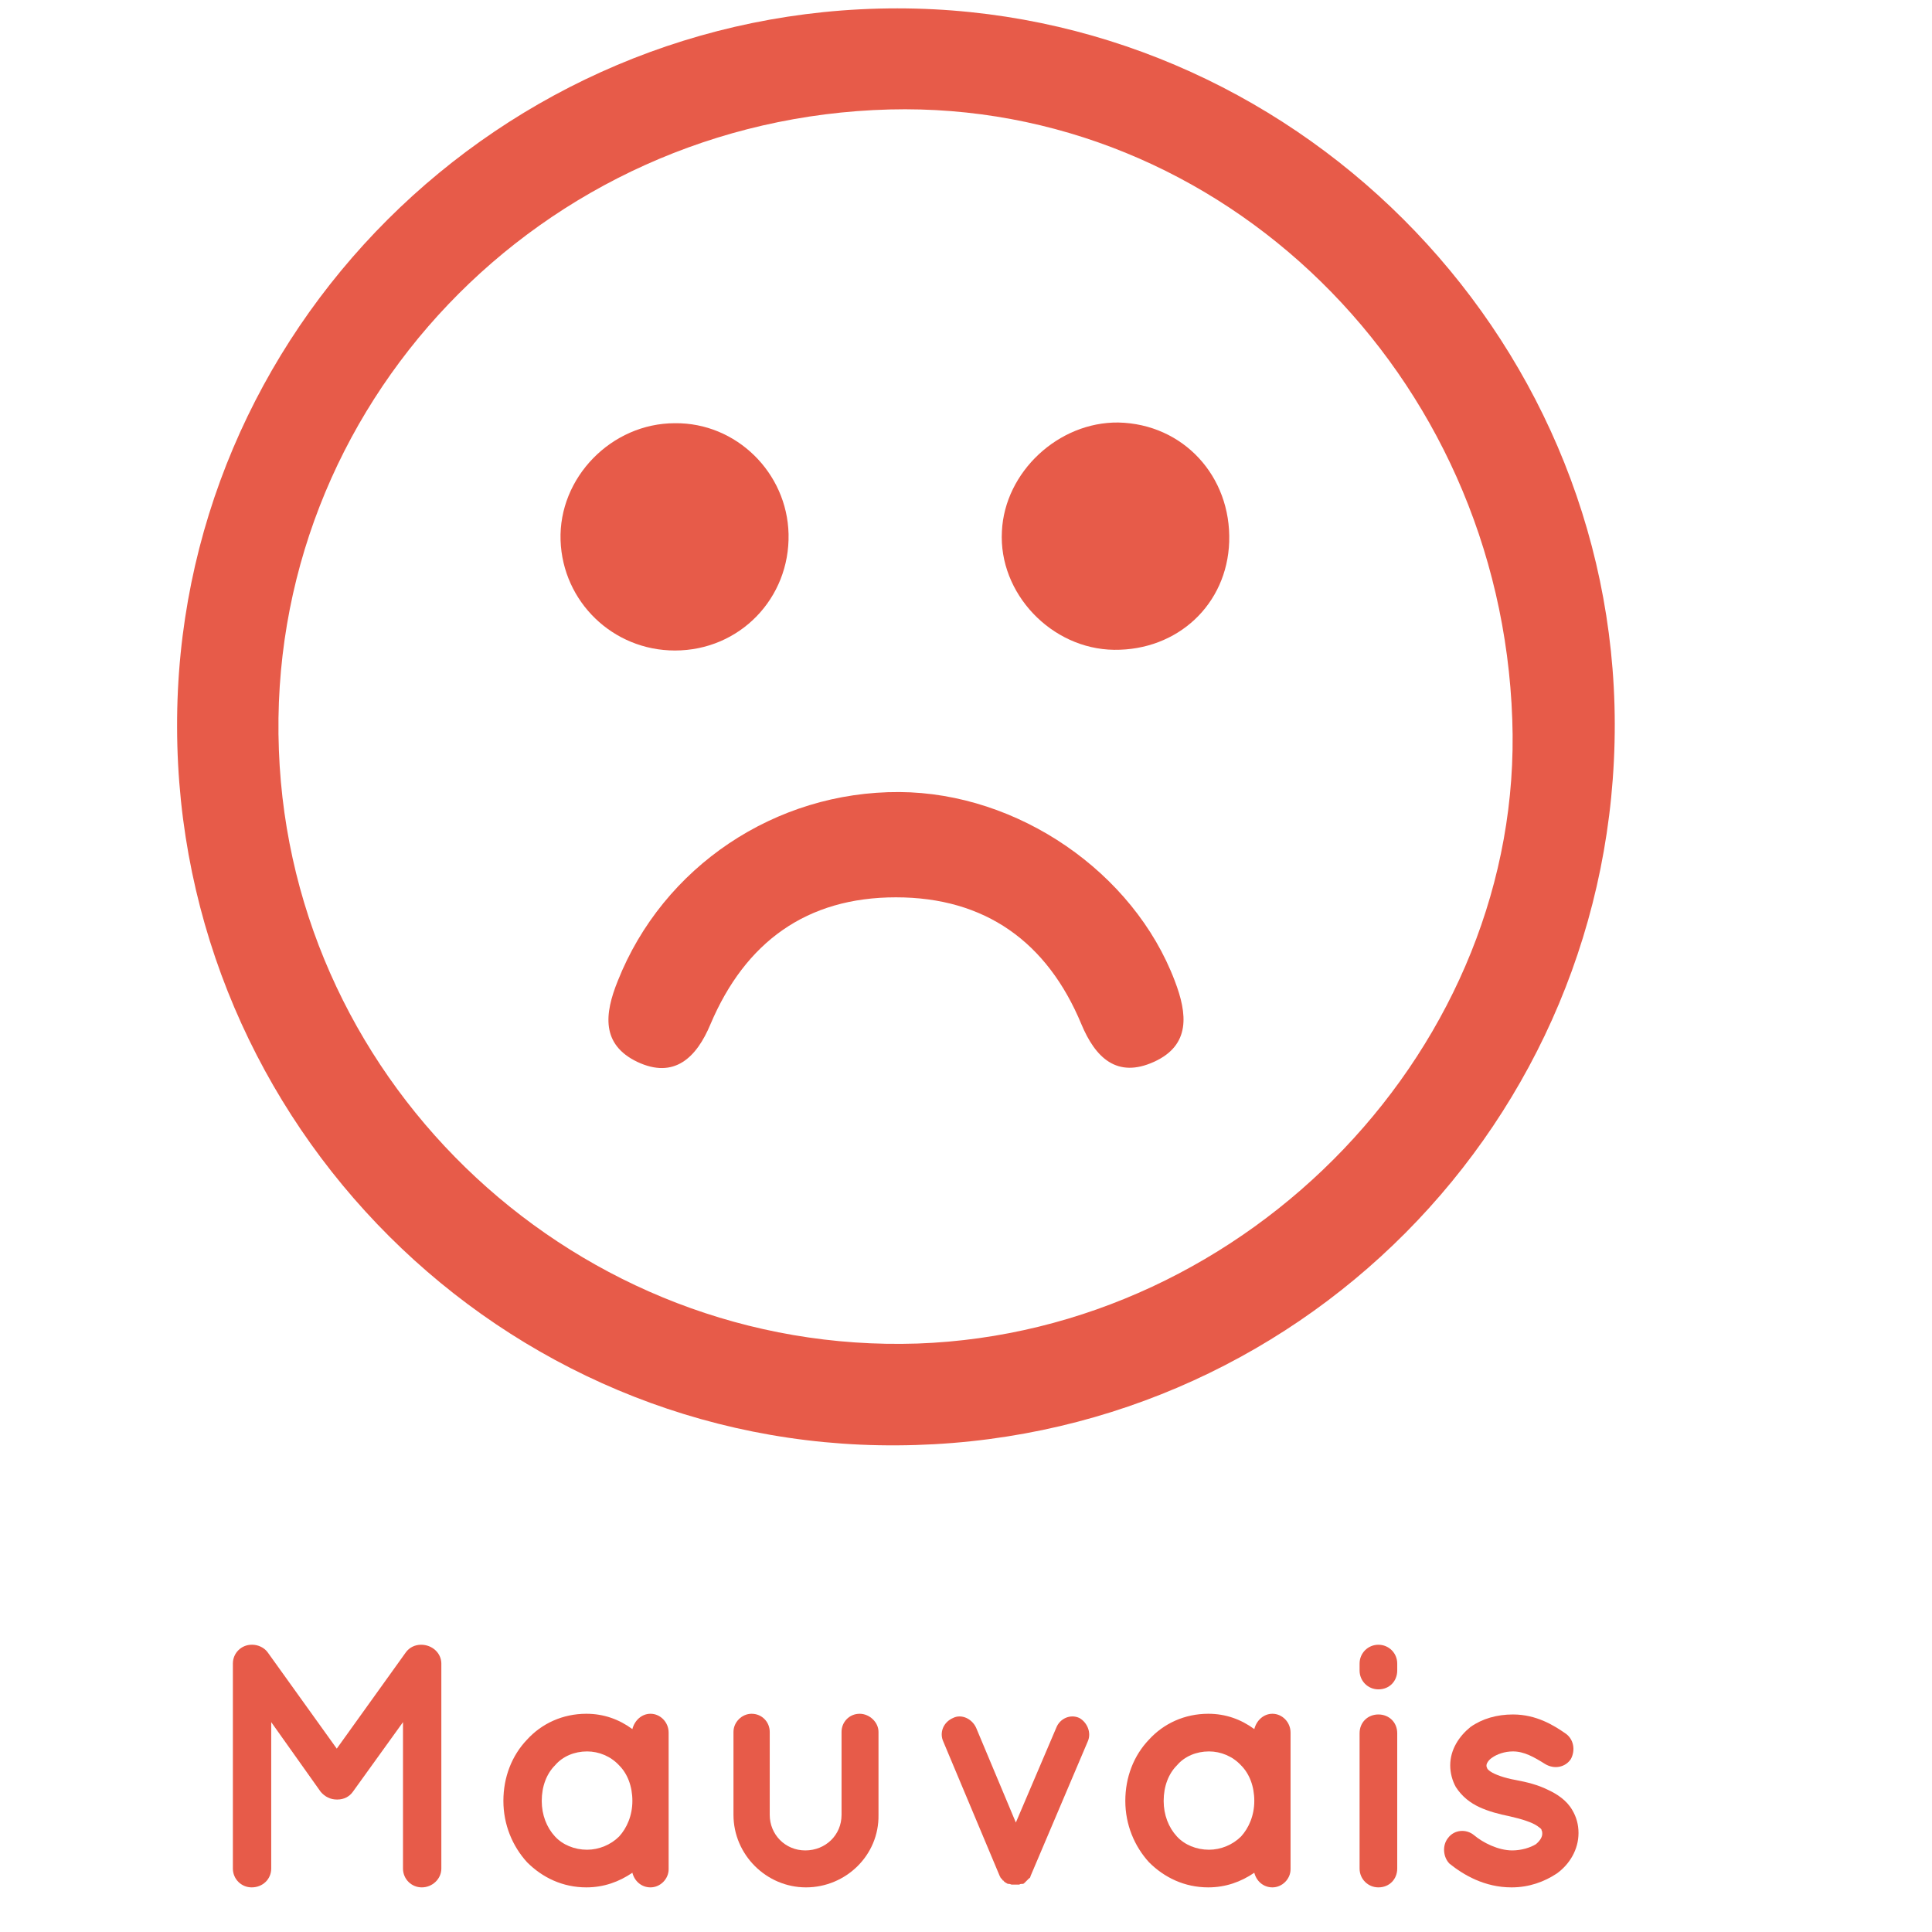 <?xml version="1.0" encoding="utf-8"?>
<!-- Generator: Adobe Illustrator 24.1.3, SVG Export Plug-In . SVG Version: 6.00 Build 0)  -->
<svg version="1.1" id="Capa_1" xmlns="http://www.w3.org/2000/svg" xmlns:xlink="http://www.w3.org/1999/xlink" x="0px" y="0px"
	 viewBox="0 0 277.1 277.1" style="enable-background:new 0 0 277.1 277.1;" xml:space="preserve">
<style type="text/css">
	.st0{fill:#E75B49;}
</style>
<g>
	<g>
		<path class="st0" d="M25.4,104.3C25.2,47.6,71.7,1.2,128.7,1.2c56.4,0,102.8,46.4,102.9,102.6c0.1,57-45.8,103.2-102.9,103.5
			C72,207.7,25.5,161.3,25.4,104.3z M216.9,103.2c-1.7-49.6-41.7-88.7-89.3-87.5C77.5,17,38.1,58.3,40,107.6
			c1.8,48.4,43.1,86.7,91.6,85.1C179.2,191,218.6,149.8,216.9,103.2z"/>
		<path class="st0" d="M129,113.6c17,0.1,33.6,11.5,39.5,27.1c1.8,4.7,2.3,9.2-3,11.6c-5.3,2.4-8.4-0.6-10.4-5.4
			c-4.9-11.8-13.8-18.2-26.6-18.2c-12.8,0-21.6,6.4-26.6,18.2c-2,4.8-5.2,7.9-10.5,5.4c-5.2-2.5-4.7-6.9-2.8-11.6
			C95.1,124.3,111.2,113.5,129,113.6z"/>
		<path class="st0" d="M96.8,60.7c8.8-0.1,16.1,7.1,16.3,15.9c0.2,9.2-7,16.7-16.3,16.7c-8.9,0-16.1-7-16.4-15.8
			C80.1,68.5,87.7,60.7,96.8,60.7z"/>
		<path class="st0" d="M160.4,60.6c9.3,0.2,16.2,7.7,15.9,17.1c-0.3,9-7.4,15.6-16.5,15.5c-9-0.1-16.6-8.1-16.1-17
			C144.1,67.7,151.8,60.5,160.4,60.6z"/>
	</g>
	<g>
		<path class="st0" d="M63.3,238.6V268c0,1.5-1.3,2.7-2.8,2.7c-1.5,0-2.7-1.2-2.7-2.7v-21l-7.2,10c-0.5,0.7-1.3,1.1-2.2,1.1h0h-0.1
			c-0.9,0-1.7-0.4-2.3-1.1l-7.1-10v21c0,1.5-1.2,2.7-2.8,2.7c-1.5,0-2.7-1.2-2.7-2.7v-29.4c0-1.5,1.2-2.7,2.7-2.7c0,0,0,0,0.1,0
			c0.8,0,1.7,0.4,2.2,1.1l9.9,13.8l9.9-13.8c0.5-0.7,1.3-1.1,2.2-1.1c0,0,0,0,0,0C62,235.9,63.3,237.1,63.3,238.6z"/>
		<path class="st0" d="M95.9,258.3v9.8c0,1.4-1.2,2.6-2.6,2.6c-1.3,0-2.3-0.9-2.6-2.1c-1.9,1.3-4.1,2.1-6.6,2.1
			c-3.4,0-6.3-1.4-8.5-3.6c-2.1-2.3-3.4-5.4-3.4-8.8c0-3.4,1.2-6.5,3.4-8.8c2.1-2.3,5.1-3.7,8.5-3.7c2.5,0,4.7,0.8,6.6,2.2
			c0.3-1.2,1.3-2.2,2.6-2.2c1.4,0,2.6,1.2,2.6,2.7V258.3z M90.7,258.3c0-2.1-0.7-3.9-1.9-5.1c-1.2-1.3-2.9-2-4.6-2
			c-1.8,0-3.5,0.7-4.6,2c-1.2,1.2-1.9,3-1.9,5.1c0,2,0.7,3.8,1.9,5.1c1.1,1.2,2.8,1.9,4.6,1.9c1.7,0,3.4-0.7,4.6-1.9
			C89.9,262.2,90.7,260.4,90.7,258.3z"/>
		<path class="st0" d="M115.6,270.7c-5.7,0-10.4-4.7-10.4-10.4v-11.9c0-1.4,1.2-2.6,2.6-2.6c1.5,0,2.6,1.2,2.6,2.6v11.9
			c0,2.8,2.2,5.1,5.1,5.1c2.9,0,5.2-2.2,5.2-5.1v-11.9c0-1.4,1.1-2.6,2.6-2.6c1.4,0,2.7,1.2,2.7,2.6v11.9
			C126.1,266.1,121.3,270.7,115.6,270.7z"/>
		<path class="st0" d="M156,249.8l-8.2,19.3c0,0.1-0.1,0.3-0.2,0.3c0,0,0,0,0,0c-0.1,0.1-0.2,0.2-0.3,0.3c0,0,0,0,0,0
			c-0.1,0.1-0.2,0.2-0.3,0.3c0,0,0,0,0,0c-0.1,0.1-0.2,0.2-0.3,0.2c0,0,0,0-0.1,0c0,0,0,0,0,0c-0.1,0-0.3,0-0.4,0.1c0,0,0,0-0.1,0
			c-0.2,0-0.3,0-0.5,0c-0.1,0-0.2,0-0.4,0c0,0,0,0-0.1,0c-0.1,0-0.2-0.1-0.4-0.1c0,0,0,0,0,0c-0.1,0-0.1,0-0.1,0
			c-0.1,0-0.2-0.1-0.4-0.2c0,0,0,0,0,0c-0.1-0.1-0.2-0.1-0.3-0.3c0,0,0,0-0.1,0c0-0.1-0.1-0.2-0.2-0.3c0,0,0,0,0,0
			c-0.1,0-0.1-0.2-0.2-0.3l-8.1-19.3c-0.6-1.3,0-2.8,1.4-3.4c1.2-0.6,2.7,0.1,3.3,1.4l5.7,13.6l5.8-13.6c0.5-1.3,2-2,3.3-1.4
			C155.9,247,156.6,248.5,156,249.8z"/>
		<path class="st0" d="M185.1,258.3v9.8c0,1.4-1.2,2.6-2.6,2.6c-1.3,0-2.3-0.9-2.6-2.1c-1.9,1.3-4.1,2.1-6.6,2.1
			c-3.4,0-6.3-1.4-8.5-3.6c-2.1-2.3-3.4-5.4-3.4-8.8c0-3.4,1.2-6.5,3.4-8.8c2.1-2.3,5.1-3.7,8.5-3.7c2.5,0,4.7,0.8,6.6,2.2
			c0.3-1.2,1.3-2.2,2.6-2.2c1.4,0,2.6,1.2,2.6,2.7V258.3z M179.9,258.3c0-2.1-0.7-3.9-1.9-5.1c-1.2-1.3-2.9-2-4.6-2
			c-1.8,0-3.5,0.7-4.6,2c-1.2,1.2-1.9,3-1.9,5.1c0,2,0.7,3.8,1.9,5.1c1.1,1.2,2.8,1.9,4.6,1.9c1.7,0,3.4-0.7,4.6-1.9
			C179.1,262.2,179.9,260.4,179.9,258.3z"/>
		<path class="st0" d="M200.4,239.6c0,1.5-1.1,2.7-2.7,2.7c-1.5,0-2.7-1.2-2.7-2.7v-1c0-1.5,1.2-2.7,2.7-2.7c1.5,0,2.7,1.2,2.7,2.7
			V239.6z M200.4,248.6V268c0,1.5-1.1,2.7-2.7,2.7c-1.5,0-2.7-1.2-2.7-2.7v-19.4c0-1.6,1.2-2.7,2.7-2.7
			C199.2,245.9,200.4,247,200.4,248.6z"/>
		<path class="st0" d="M207.7,263.6c0.9-1.2,2.6-1.3,3.7-0.4c1.3,1.1,3.5,2.2,5.5,2.2c1.3,0,2.6-0.4,3.4-0.9
			c0.7-0.6,0.9-1.1,0.9-1.5c0-0.2,0-0.3-0.1-0.5c0-0.2-0.2-0.3-0.6-0.6c-0.7-0.5-2.2-1-4-1.4h0c-1.5-0.3-3-0.7-4.3-1.3
			c-1.3-0.6-2.5-1.5-3.4-2.9c-0.5-0.9-0.8-2-0.8-3.1c0-2.3,1.3-4.2,2.9-5.5c1.7-1.2,3.8-1.8,6.1-1.8c3.4,0,5.9,1.6,7.5,2.7
			c1.2,0.8,1.5,2.4,0.8,3.7c-0.8,1.2-2.4,1.5-3.7,0.7c-1.6-1-3-1.8-4.6-1.8c-1.2,0-2.3,0.4-3,0.9c-0.6,0.4-0.8,0.9-0.8,1.1
			c0,0.2,0,0.2,0.1,0.4c0,0.1,0.2,0.3,0.5,0.5c0.6,0.4,1.9,0.9,3.6,1.2l0,0h0c1.6,0.3,3.2,0.7,4.6,1.4c1.3,0.6,2.7,1.5,3.5,2.9
			c0.6,1,0.9,2.1,0.9,3.3c0,2.4-1.3,4.5-3.1,5.8c-1.8,1.2-4,2-6.5,2c-3.9,0-6.9-1.8-8.9-3.4C207,266.4,206.8,264.7,207.7,263.6z"/>
	</g>
</g>
</svg>
